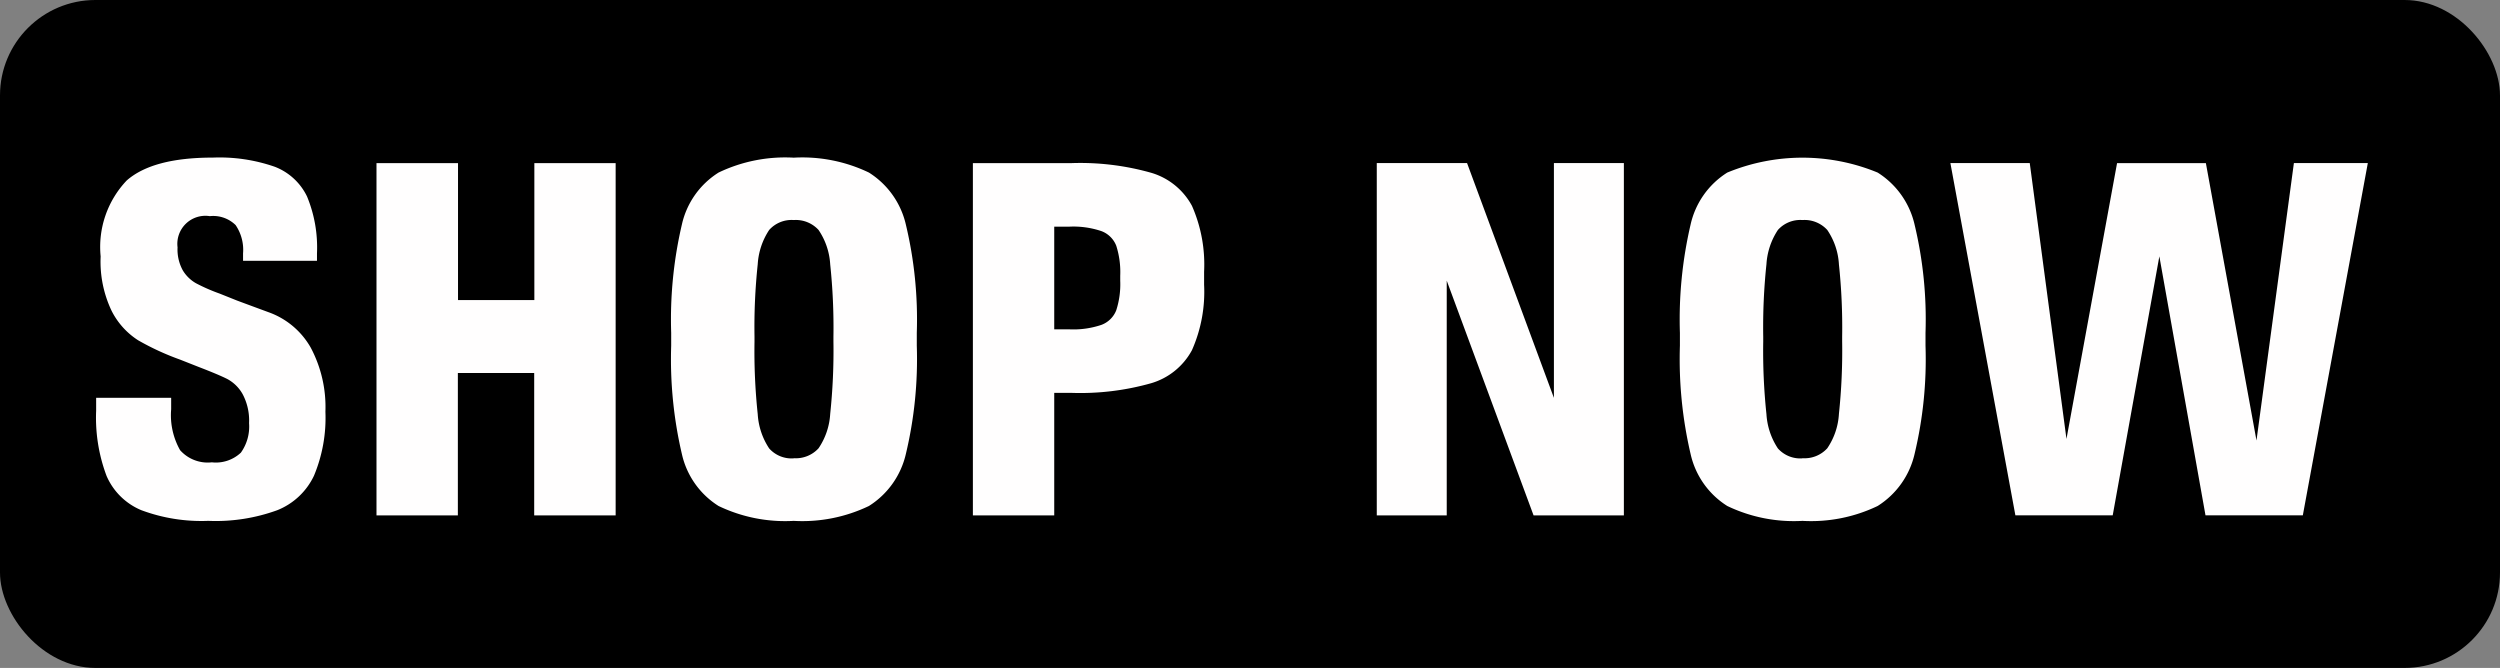 <svg id="CTA" xmlns="http://www.w3.org/2000/svg" width="131" height="35" viewBox="0 0 131 35">
  <rect x="0" y="0" width="131" height="35" fill="#808080" stroke="none"/>
<defs>
    <style>
      .cls-1 {
        fill: #fffefe;
        fill-rule: evenodd;
      }
    </style>
  </defs>
  <rect id="Rounded_Rectangle_1" data-name="Rounded Rectangle 1" width="131" height="35" rx="5" ry="5"/>
  <path id="SHOP_NOW" data-name="SHOP NOW" class="cls-1" d="M29.94,200.294a9.424,9.424,0,0,0,3.588-.559,3.6,3.6,0,0,0,1.924-1.807,7.854,7.854,0,0,0,.6-3.354,6.627,6.627,0,0,0-.767-3.354,4.136,4.136,0,0,0-2.21-1.859q-1.443-.532-1.651-0.611l-0.91-.364a9.486,9.486,0,0,1-1.248-.546,1.9,1.9,0,0,1-.689-0.676,2.261,2.261,0,0,1-.273-1.2,1.471,1.471,0,0,1,1.69-1.638,1.678,1.678,0,0,1,1.352.468,2.3,2.3,0,0,1,.39,1.482v0.39h3.874v-0.39a6.982,6.982,0,0,0-.52-2.977,3.117,3.117,0,0,0-1.69-1.56,8.813,8.813,0,0,0-3.25-.481q-3.146,0-4.511,1.2a5.055,5.055,0,0,0-1.365,3.978,5.987,5.987,0,0,0,.572,2.847,3.933,3.933,0,0,0,1.391,1.547,13.635,13.635,0,0,0,2.2,1.014l0.988,0.39q1.014,0.39,1.482.624a2.019,2.019,0,0,1,.806.793,2.936,2.936,0,0,1,.338,1.521,2.353,2.353,0,0,1-.429,1.547,1.911,1.911,0,0,1-1.521.507,1.935,1.935,0,0,1-1.664-.637,3.721,3.721,0,0,1-.468-2.145v-0.6H24.038v0.676a8.658,8.658,0,0,0,.546,3.419,3.409,3.409,0,0,0,1.82,1.794,9.015,9.015,0,0,0,3.536.559h0Zm13.052-.286v-7.462h4v7.462H51.26v-18.46H47v7.176h-4v-7.176H38.728v18.46h4.264Zm17.6,0.286a8.058,8.058,0,0,0,3.939-.78,4.377,4.377,0,0,0,1.937-2.73,21.354,21.354,0,0,0,.572-5.668V190.44a21.359,21.359,0,0,0-.572-5.668,4.377,4.377,0,0,0-1.937-2.73,8.058,8.058,0,0,0-3.939-.78,8.058,8.058,0,0,0-3.939.78,4.33,4.33,0,0,0-1.924,2.73,21.814,21.814,0,0,0-.559,5.668v0.676a21.809,21.809,0,0,0,.559,5.668,4.33,4.33,0,0,0,1.924,2.73,8.058,8.058,0,0,0,3.939.78h0Zm0-3.276a1.571,1.571,0,0,1-1.287-.52,3.64,3.64,0,0,1-.6-1.794,31.293,31.293,0,0,1-.169-3.8v-0.26a31.316,31.316,0,0,1,.169-3.8,3.648,3.648,0,0,1,.6-1.794,1.574,1.574,0,0,1,1.287-.52,1.614,1.614,0,0,1,1.3.52,3.578,3.578,0,0,1,.611,1.807,31.438,31.438,0,0,1,.169,3.783v0.26a31.438,31.438,0,0,1-.169,3.783,3.574,3.574,0,0,1-.611,1.807,1.61,1.61,0,0,1-1.3.52h0Zm9.386,2.99h4.264v-6.422h0.884a13.633,13.633,0,0,0,4.2-.507,3.571,3.571,0,0,0,2.132-1.729,7.542,7.542,0,0,0,.637-3.432v-0.676a7.62,7.62,0,0,0-.637-3.458,3.574,3.574,0,0,0-2.132-1.729,13.633,13.633,0,0,0-4.2-.507H69.979v18.46Zm4.264-9.75v-5.382h0.806a4.587,4.587,0,0,1,1.664.234,1.338,1.338,0,0,1,.78.767,4.557,4.557,0,0,1,.208,1.573v0.26a4.453,4.453,0,0,1-.208,1.547,1.335,1.335,0,0,1-.78.767,4.587,4.587,0,0,1-1.664.234H74.243Zm26.182,3.588-4.55-12.3H91.143v18.46h3.666v-12.3l4.55,12.3h4.732v-18.46h-3.666v12.3Zm13.025,6.448a8.058,8.058,0,0,0,3.939-.78,4.375,4.375,0,0,0,1.937-2.73,21.316,21.316,0,0,0,.572-5.668V190.44a21.321,21.321,0,0,0-.572-5.668,4.375,4.375,0,0,0-1.937-2.73,10.336,10.336,0,0,0-7.878,0,4.331,4.331,0,0,0-1.924,2.73,21.854,21.854,0,0,0-.559,5.668v0.676a21.849,21.849,0,0,0,.559,5.668,4.331,4.331,0,0,0,1.924,2.73,8.058,8.058,0,0,0,3.939.78h0Zm0-3.276a1.571,1.571,0,0,1-1.287-.52,3.645,3.645,0,0,1-.6-1.794,31.482,31.482,0,0,1-.169-3.8v-0.26a31.5,31.5,0,0,1,.169-3.8,3.653,3.653,0,0,1,.6-1.794,1.574,1.574,0,0,1,1.287-.52,1.612,1.612,0,0,1,1.3.52,3.565,3.565,0,0,1,.611,1.807,31.333,31.333,0,0,1,.169,3.783v0.26a31.333,31.333,0,0,1-.169,3.783,3.561,3.561,0,0,1-.611,1.807,1.609,1.609,0,0,1-1.3.52h0Zm23.791-.936-2.652-14.534h-4.654L127.283,196l-1.924-14.456H121.2l3.406,18.46h5.1l2.444-13.572,2.418,13.572h5.1l3.406-18.46h-3.874Z" transform="translate(-19 -173)"/>
</svg>
